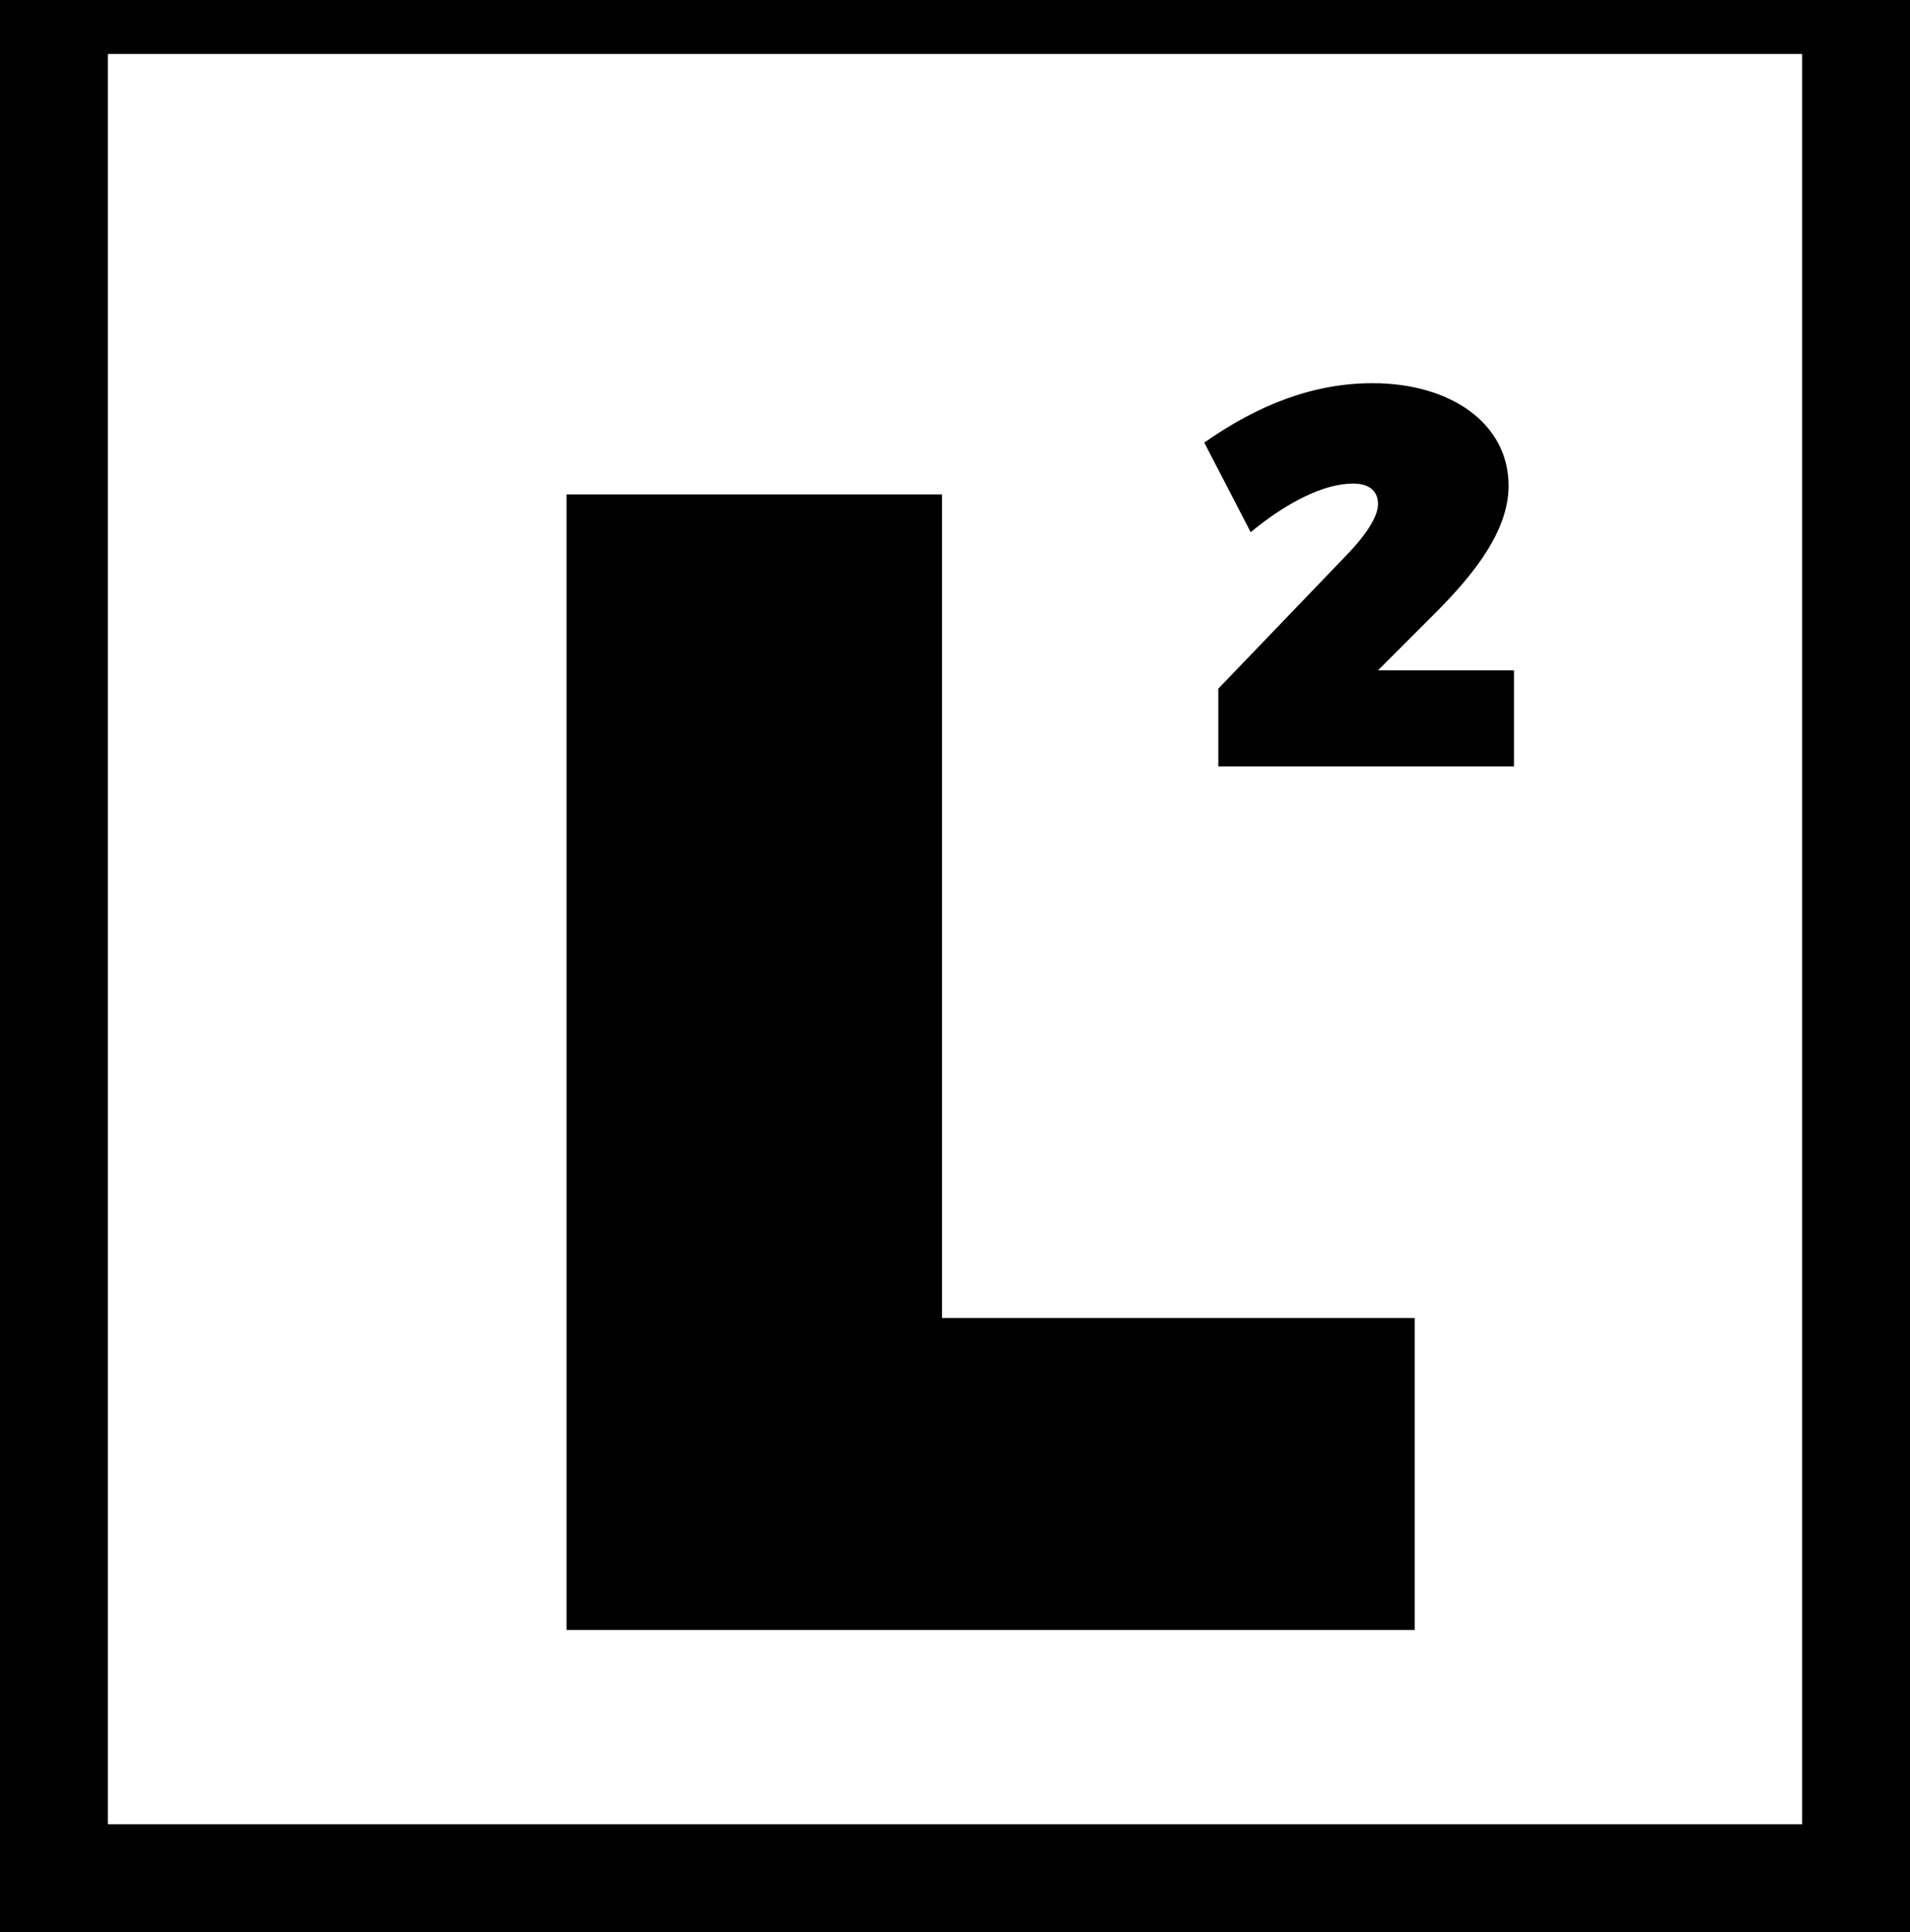 <?xml version="1.0" encoding="utf-8"?>
<!-- Generator: Adobe Illustrator 22.1.0, SVG Export Plug-In . SVG Version: 6.00 Build 0)  -->
<svg version="1.1" id="Layer_1" xmlns="http://www.w3.org/2000/svg" xmlns:xlink="http://www.w3.org/1999/xlink" x="0px" y="0px"
	 viewBox="0 0 177 179" style="enable-background:new 0 0 177 179;" xml:space="preserve">
<style type="text/css">
	.st0{fill:none;stroke:#000000;stroke-width:10;}
</style>
<path d="M87.3,122.1V45.8H52.5V151h78.6v-28.9H87.3z"/>
<path d="M127.2,35.5c-5.5,0-10.6,2-15.6,5.5l4.3,8.3c3.4-2.8,6.8-4.5,9.5-4.5c1.5,0,2.3,0.7,2.3,1.9c0,1.2-1.2,2.9-2.6,4.4
	l-12.2,12.7V71h27.4v-8.9h-12.6l5.3-5.3c3.9-3.9,6.8-7.8,6.8-11.8C139.8,39.2,134.4,35.5,127.2,35.5z"/>
<rect x="5" class="st0" width="167" height="174"/>
</svg>
